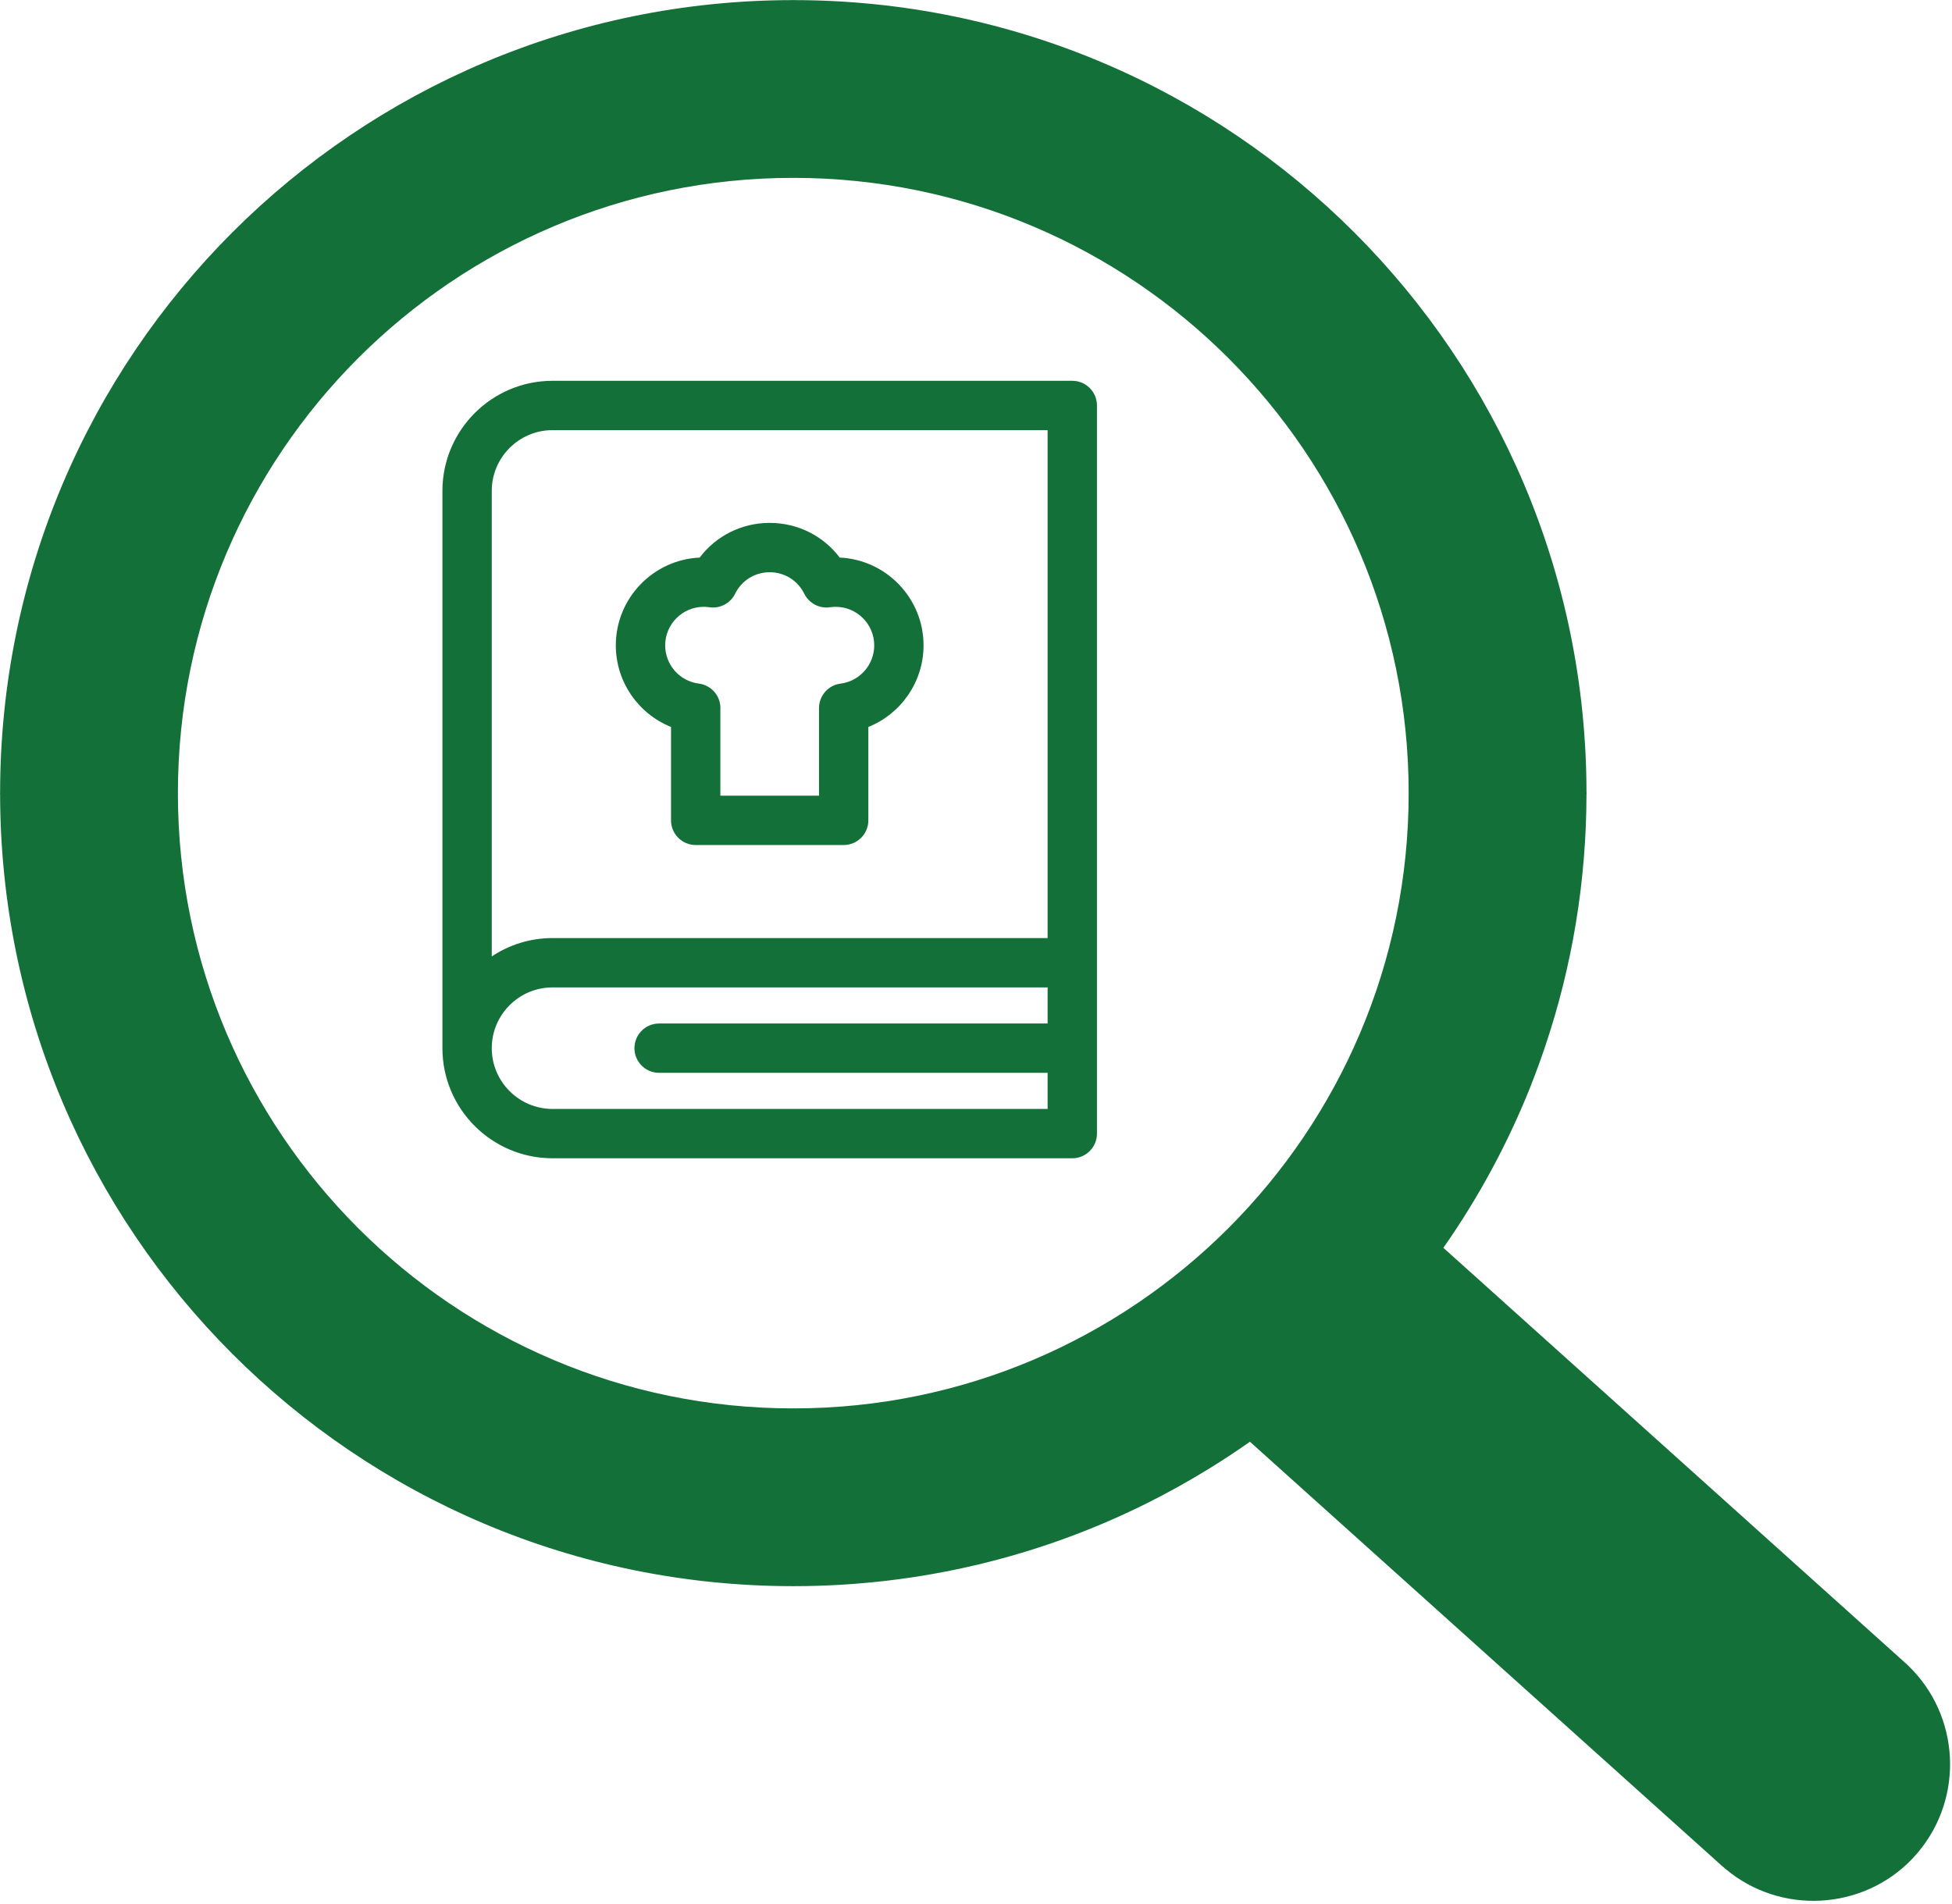 <svg width="123" height="120" viewBox="0 0 123 120" fill="none" xmlns="http://www.w3.org/2000/svg">
<path d="M49.988 0H50.004V0.007C63.803 0.011 76.298 5.608 85.34 14.652C94.367 23.683 99.959 36.167 99.968 49.955H99.975V49.988V50.028H99.968C99.963 55.585 99.051 60.933 97.374 65.92C97.093 66.757 96.799 67.561 96.497 68.329V68.336C95.051 71.996 93.182 75.456 90.95 78.643L120.032 104.782L120.05 104.798L120.207 104.944L120.218 104.955C121.86 106.518 122.754 108.611 122.867 110.735C122.977 112.835 122.324 114.983 120.888 116.706L120.877 116.722L120.702 116.925L120.667 116.96L120.521 117.12L120.505 117.141C118.94 118.783 116.851 119.675 114.725 119.787C112.628 119.898 110.478 119.247 108.754 117.809L108.739 117.798L108.535 117.623L108.506 117.599L78.761 90.865C77.881 91.485 76.983 92.074 76.074 92.63C74.841 93.385 73.564 94.096 72.261 94.745C65.562 98.087 57.992 99.967 49.989 99.967V99.974H49.973V99.967C36.174 99.963 23.677 94.366 14.635 85.322C5.605 76.291 0.016 63.805 0.007 50.021H0V49.988V49.972H0.007C0.011 36.173 5.608 23.676 14.652 14.634C23.683 5.608 36.167 0.016 49.955 0.007V0H49.988ZM50.004 11.21V11.217H49.988H49.955V11.21C39.269 11.217 29.583 15.56 22.571 22.569C15.56 29.578 11.213 39.274 11.21 49.973H11.217V49.989V50.022H11.21C11.217 60.708 15.557 70.389 22.569 77.403C29.578 84.415 39.274 88.762 49.972 88.764V88.757H49.988H50.021V88.764C60.707 88.757 70.389 84.416 77.403 77.405C84.414 70.396 88.761 60.703 88.763 50.005H88.757V49.989V49.956H88.763C88.757 39.27 84.413 29.584 77.405 22.572C70.396 15.56 60.703 11.213 50.004 11.21Z" fill="#137038"/>
<path d="M34.816 24C30.99 24.001 27.878 27.114 27.878 30.939V66.061C27.878 69.887 30.99 73 34.816 73H67.568C68.426 73 69.122 72.304 69.122 71.445V66.061V60.676V36.324V25.555C69.122 24.696 68.426 24 67.568 24H34.816ZM34.816 27.11H66.013V36.324V59.121H34.816C33.401 59.122 32.085 59.548 30.987 60.278V30.939C30.987 28.828 32.705 27.11 34.816 27.11ZM66.013 69.891H34.816C32.705 69.89 30.987 68.172 30.987 66.061C30.987 63.949 32.705 62.231 34.816 62.231H66.013V64.506H41.533C40.674 64.506 39.978 65.202 39.978 66.061C39.978 66.919 40.674 67.615 41.533 67.615H66.013V69.891Z" fill="#137038"/>
<path d="M42.283 45.816V51.703C42.283 52.561 42.979 53.257 43.837 53.257H53.162C54.021 53.257 54.717 52.561 54.717 51.703V45.816C56.771 44.992 58.195 42.977 58.195 40.675C58.195 37.706 55.848 35.275 52.912 35.141C51.877 33.772 50.264 32.955 48.5 32.955C46.736 32.955 45.123 33.772 44.088 35.141C41.152 35.275 38.804 37.706 38.804 40.675C38.804 42.977 40.229 44.992 42.283 45.816ZM44.344 38.245C44.462 38.245 44.581 38.254 44.7 38.271C45.368 38.37 46.022 38.026 46.32 37.421C46.733 36.584 47.569 36.064 48.501 36.064C49.432 36.064 50.267 36.584 50.681 37.422C50.98 38.026 51.636 38.37 52.301 38.271C52.42 38.254 52.539 38.245 52.657 38.245C53.997 38.245 55.087 39.335 55.087 40.675C55.087 41.895 54.175 42.931 52.967 43.084C52.191 43.183 51.608 43.844 51.608 44.627V50.148H45.392V44.729C45.392 44.727 45.392 44.725 45.392 44.724C45.444 43.905 44.85 43.187 44.035 43.084C42.826 42.931 41.914 41.896 41.914 40.675C41.914 39.335 43.004 38.245 44.344 38.245Z" fill="#137038"/>
</svg>
